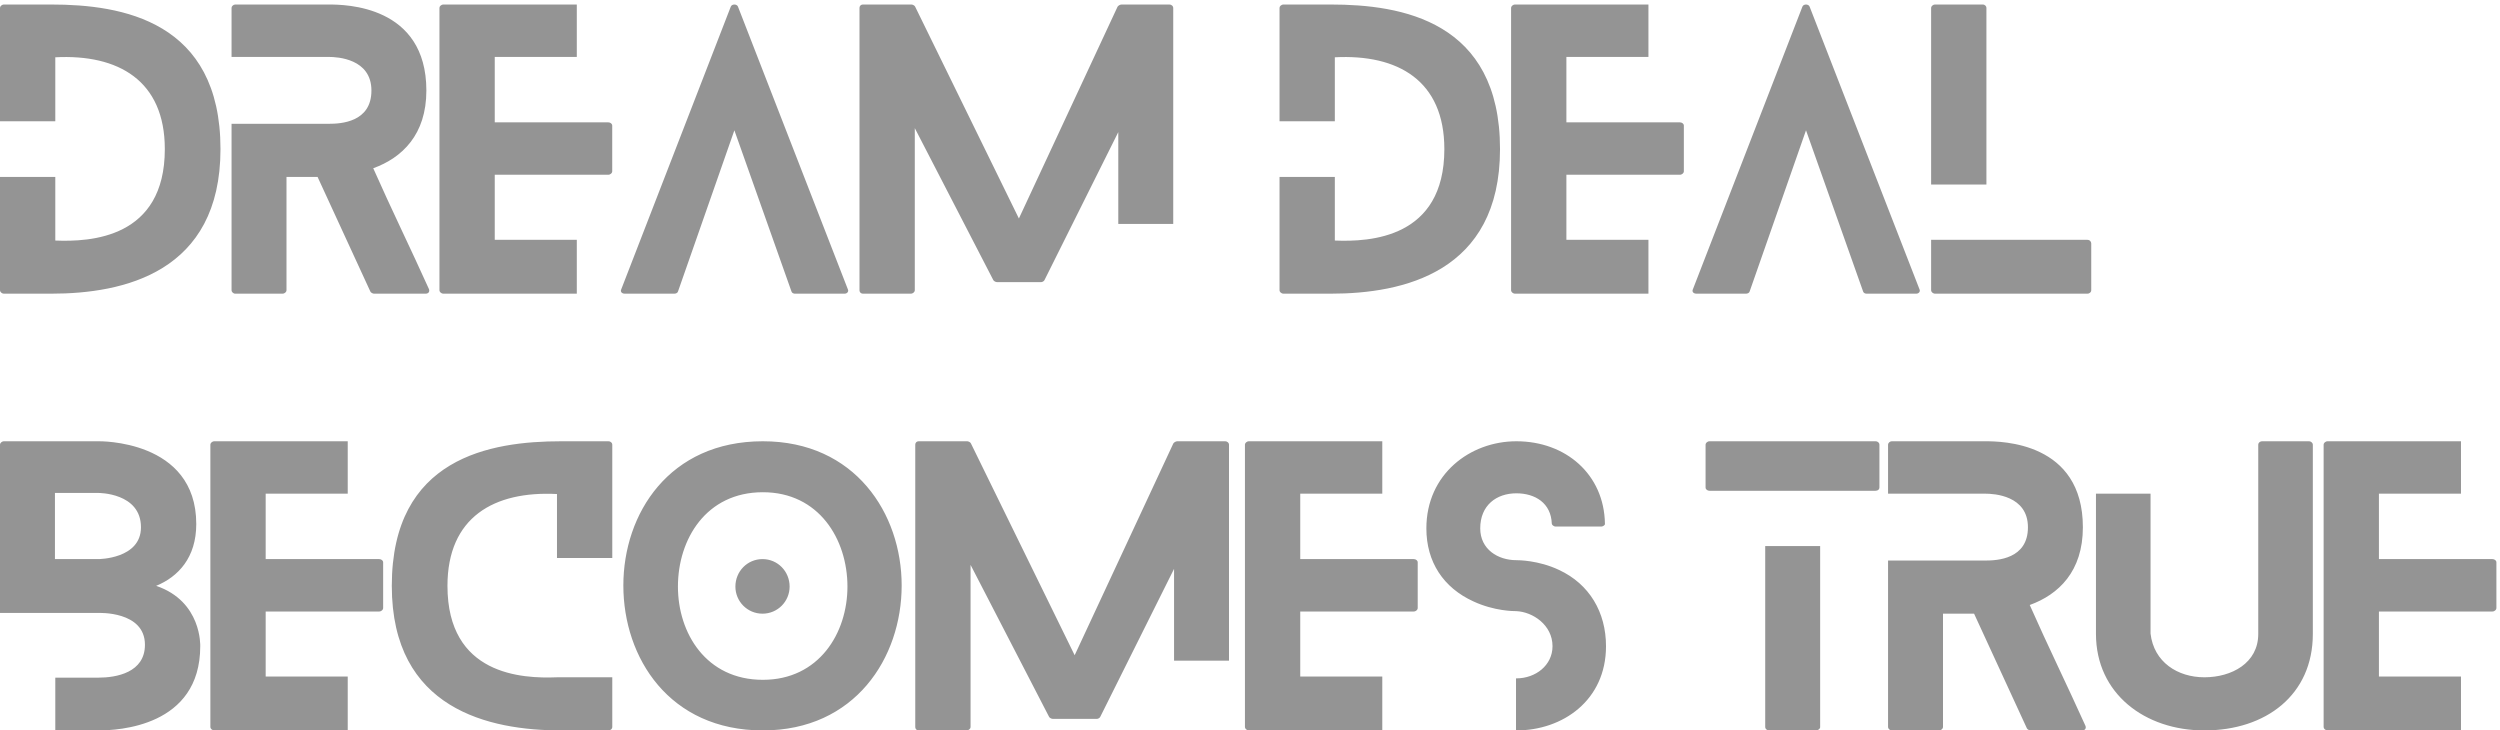 <svg width="332" height="97" viewBox="0 0 332 97" fill="none" xmlns="http://www.w3.org/2000/svg">
<path d="M6.816 0.6C16.176 0.6 29.28 2.76 29.28 19.8C29.28 36.216 16.368 39 6.816 39H0.528C0.24 39 0 38.76 0 38.568V23.496H7.344V31.944C12 32.136 21.888 31.656 21.888 19.8C21.888 10.68 15.696 7.176 7.344 7.608V16.104H0V1.032C0 0.84 0.24 0.6 0.528 0.6H6.816ZM56.958 38.376C57.102 38.712 56.91 39 56.526 39H49.662C49.518 39 49.23 38.856 49.182 38.712L42.174 23.496H38.046V38.568C38.046 38.76 37.806 39 37.518 39H31.23C30.99 39 30.75 38.76 30.75 38.568V16.44H38.046H43.662C45.246 16.44 49.326 16.248 49.326 12.024C49.326 7.8 44.814 7.56 43.662 7.56H38.046H30.75V1.032C30.75 0.84 30.99 0.6 31.23 0.6H43.662C45.822 0.6 56.622 0.696 56.622 12.024C56.622 17.88 53.406 20.952 49.566 22.344C51.966 27.768 54.558 33.048 56.958 38.376ZM76.599 31.848V39H58.887C58.599 39 58.359 38.76 58.359 38.568V1.032C58.359 0.84 58.599 0.6 58.887 0.6H76.599V7.56H65.703V16.248H80.775C81.063 16.248 81.303 16.44 81.303 16.68V22.776C81.303 22.968 81.063 23.208 80.775 23.208H65.703V31.848H76.599ZM112.597 38.424C112.741 38.712 112.501 39 112.165 39H105.541C105.397 39 105.157 38.904 105.109 38.712L97.525 17.304L90.037 38.712C89.989 38.904 89.749 39 89.557 39H82.981C82.549 39 82.357 38.712 82.501 38.424L97.045 0.888C97.189 0.504 97.861 0.504 98.005 0.888L112.597 38.424ZM148.509 29.736V17.544L138.717 37.176C138.669 37.32 138.429 37.464 138.285 37.464H132.381C132.237 37.464 131.949 37.32 131.901 37.176L121.485 17.016V38.568C121.485 38.76 121.245 39 120.957 39H114.621C114.285 39 114.141 38.76 114.141 38.568V1.032C114.141 0.84 114.285 0.6 114.621 0.6H121.053C121.197 0.6 121.485 0.744 121.533 0.888L135.309 29.016L148.413 0.888C148.509 0.744 148.749 0.6 148.941 0.6H155.277C155.613 0.6 155.805 0.84 155.805 1.032V29.736H148.509ZM176.738 0.6C186.098 0.6 199.202 2.76 199.202 19.8C199.202 36.216 186.29 39 176.738 39H170.45C170.162 39 169.922 38.76 169.922 38.568V23.496H177.266V31.944C181.922 32.136 191.81 31.656 191.81 19.8C191.81 10.68 185.618 7.176 177.266 7.608V16.104H169.922V1.032C169.922 0.84 170.162 0.6 170.45 0.6H176.738ZM218.912 31.848V39H201.2C200.912 39 200.672 38.76 200.672 38.568V1.032C200.672 0.84 200.912 0.6 201.2 0.6H218.912V7.56H208.016V16.248H223.088C223.376 16.248 223.616 16.44 223.616 16.68V22.776C223.616 22.968 223.376 23.208 223.088 23.208H208.016V31.848H218.912ZM254.91 38.424C255.054 38.712 254.814 39 254.478 39H247.854C247.71 39 247.47 38.904 247.422 38.712L239.838 17.304L232.35 38.712C232.302 38.904 232.062 39 231.87 39H225.294C224.862 39 224.67 38.712 224.814 38.424L239.358 0.888C239.502 0.504 240.174 0.504 240.318 0.888L254.91 38.424ZM277.189 31.848C277.525 31.848 277.717 32.088 277.717 32.328V38.568C277.717 38.76 277.525 39 277.189 39H256.981C256.693 39 256.453 38.76 256.453 38.568V31.848H263.797H277.189ZM263.797 24.504H256.453V1.032C256.453 0.84 256.693 0.6 256.981 0.6H263.317C263.605 0.6 263.797 0.84 263.797 1.032V24.504ZM18.72 70.024C18.72 65.416 13.056 65.464 13.056 65.464H7.296V74.248H13.056C13.056 74.248 18.72 74.248 18.72 70.024ZM26.064 69.592C26.064 74.056 23.664 76.6 20.736 77.8C26.832 79.864 26.592 85.816 26.592 85.816C26.592 96.52 15.648 97 13.056 97H7.344V89.992H13.056C15.456 89.992 19.248 89.32 19.248 85.624C19.248 81.112 13.056 81.4 13.056 81.4H7.296H0V59.032C0 58.84 0.24 58.6 0.528 58.6H13.056C13.056 58.6 26.064 58.312 26.064 69.592ZM46.178 89.848V97H28.465C28.177 97 27.938 96.76 27.938 96.568V59.032C27.938 58.84 28.177 58.6 28.465 58.6H46.178V65.56H35.282V74.248H50.353C50.642 74.248 50.882 74.44 50.882 74.68V80.776C50.882 80.968 50.642 81.208 50.353 81.208H35.282V89.848H46.178ZM73.967 89.944H81.311V96.568C81.311 96.76 81.119 97 80.783 97H74.543C64.991 97 52.031 94.216 52.031 77.8C52.031 60.76 65.135 58.6 74.543 58.6H80.783C81.119 58.6 81.311 58.84 81.311 59.032V74.104H73.967V65.608C65.615 65.176 59.423 68.68 59.423 77.8C59.423 89.656 69.311 90.136 73.967 89.944ZM104.861 77.896C104.861 79.864 103.277 81.496 101.261 81.496C99.245 81.496 97.661 79.864 97.661 77.896C97.661 75.88 99.245 74.248 101.261 74.248C103.277 74.248 104.861 75.88 104.861 77.896ZM119.741 77.752C119.741 87.352 113.549 97 101.309 97C88.877 97 82.781 87.352 82.781 77.752C82.781 68.2 88.877 58.6 101.309 58.6C113.549 58.6 119.741 68.2 119.741 77.752ZM112.541 77.896C112.541 71.608 108.749 65.368 101.309 65.368C93.773 65.368 90.029 71.608 90.029 77.896C90.029 84.088 93.773 90.28 101.309 90.28C108.749 90.28 112.541 84.088 112.541 77.896ZM155.915 87.736V75.544L146.123 95.176C146.075 95.32 145.835 95.464 145.691 95.464H139.787C139.643 95.464 139.355 95.32 139.307 95.176L128.891 75.016V96.568C128.891 96.76 128.651 97 128.363 97H122.027C121.691 97 121.547 96.76 121.547 96.568V59.032C121.547 58.84 121.691 58.6 122.027 58.6H128.459C128.603 58.6 128.891 58.744 128.939 58.888L142.715 87.016L155.819 58.888C155.915 58.744 156.155 58.6 156.347 58.6H162.683C163.019 58.6 163.211 58.84 163.211 59.032V87.736H155.915ZM183.568 89.848V97H165.856C165.568 97 165.328 96.76 165.328 96.568V59.032C165.328 58.84 165.568 58.6 165.856 58.6H183.568V65.56H172.672V74.248H187.744C188.032 74.248 188.272 74.44 188.272 74.68V80.776C188.272 80.968 188.032 81.208 187.744 81.208H172.672V89.848H183.568ZM207.038 75.688C211.07 77.56 213.278 81.304 213.278 85.816C213.278 93.016 207.518 97 201.374 97C201.374 97 201.374 97 201.326 97V90.088C201.374 90.088 201.374 90.088 201.374 90.088C203.918 90.088 206.174 88.36 206.174 85.816C206.174 82.984 203.534 81.256 201.374 81.16C201.038 81.16 198.446 81.16 195.662 79.864C191.678 78.04 189.422 74.632 189.422 70.168C189.422 62.968 195.23 58.6 201.374 58.6C207.95 58.6 213.038 63.016 213.134 69.544C213.182 69.688 212.942 69.928 212.606 69.928H206.606C206.318 69.928 206.078 69.688 206.078 69.544C205.982 66.808 203.87 65.512 201.374 65.512C198.734 65.512 196.574 67.096 196.574 70.168C196.574 72.952 198.926 74.392 201.374 74.392C201.614 74.392 204.302 74.392 207.038 75.688ZM234.42 72.52H241.716V96.568C241.716 96.76 241.476 97 241.14 97H234.948C234.612 97 234.42 96.76 234.42 96.568V72.52ZM227.028 65.176C226.74 65.176 226.5 64.984 226.5 64.744V59.032C226.5 58.84 226.74 58.6 227.028 58.6H249.06C249.396 58.6 249.588 58.84 249.588 59.032V64.744C249.588 64.984 249.396 65.176 249.06 65.176H227.028ZM276.942 96.376C277.086 96.712 276.894 97 276.51 97H269.646C269.502 97 269.214 96.856 269.166 96.712L262.158 81.496H258.03V96.568C258.03 96.76 257.79 97 257.502 97H251.214C250.974 97 250.734 96.76 250.734 96.568V74.44H258.03H263.646C265.23 74.44 269.31 74.248 269.31 70.024C269.31 65.8 264.798 65.56 263.646 65.56H258.03H250.734V59.032C250.734 58.84 250.974 58.6 251.214 58.6H263.646C265.806 58.6 276.606 58.696 276.606 70.024C276.606 75.88 273.39 78.952 269.55 80.344C271.95 85.768 274.542 91.048 276.942 96.376ZM306.664 58.6C306.904 58.6 307.144 58.84 307.144 59.032V84.184C307.144 92.296 300.904 97 292.744 97C284.824 97 278.344 92.104 278.344 84.184V65.56H285.592V84.136C286.024 87.928 289.192 89.944 292.744 89.944C296.344 89.944 299.896 88.072 299.896 84.184V59.032C299.896 58.84 300.088 58.6 300.424 58.6H306.664ZM326.818 89.848V97H309.106C308.818 97 308.578 96.76 308.578 96.568V59.032C308.578 58.84 308.818 58.6 309.106 58.6H326.818V65.56H315.922V74.248H330.994C331.282 74.248 331.522 74.44 331.522 74.68V80.776C331.522 80.968 331.282 81.208 330.994 81.208H315.922V89.848H326.818Z" fill="#949494"/>
</svg>
